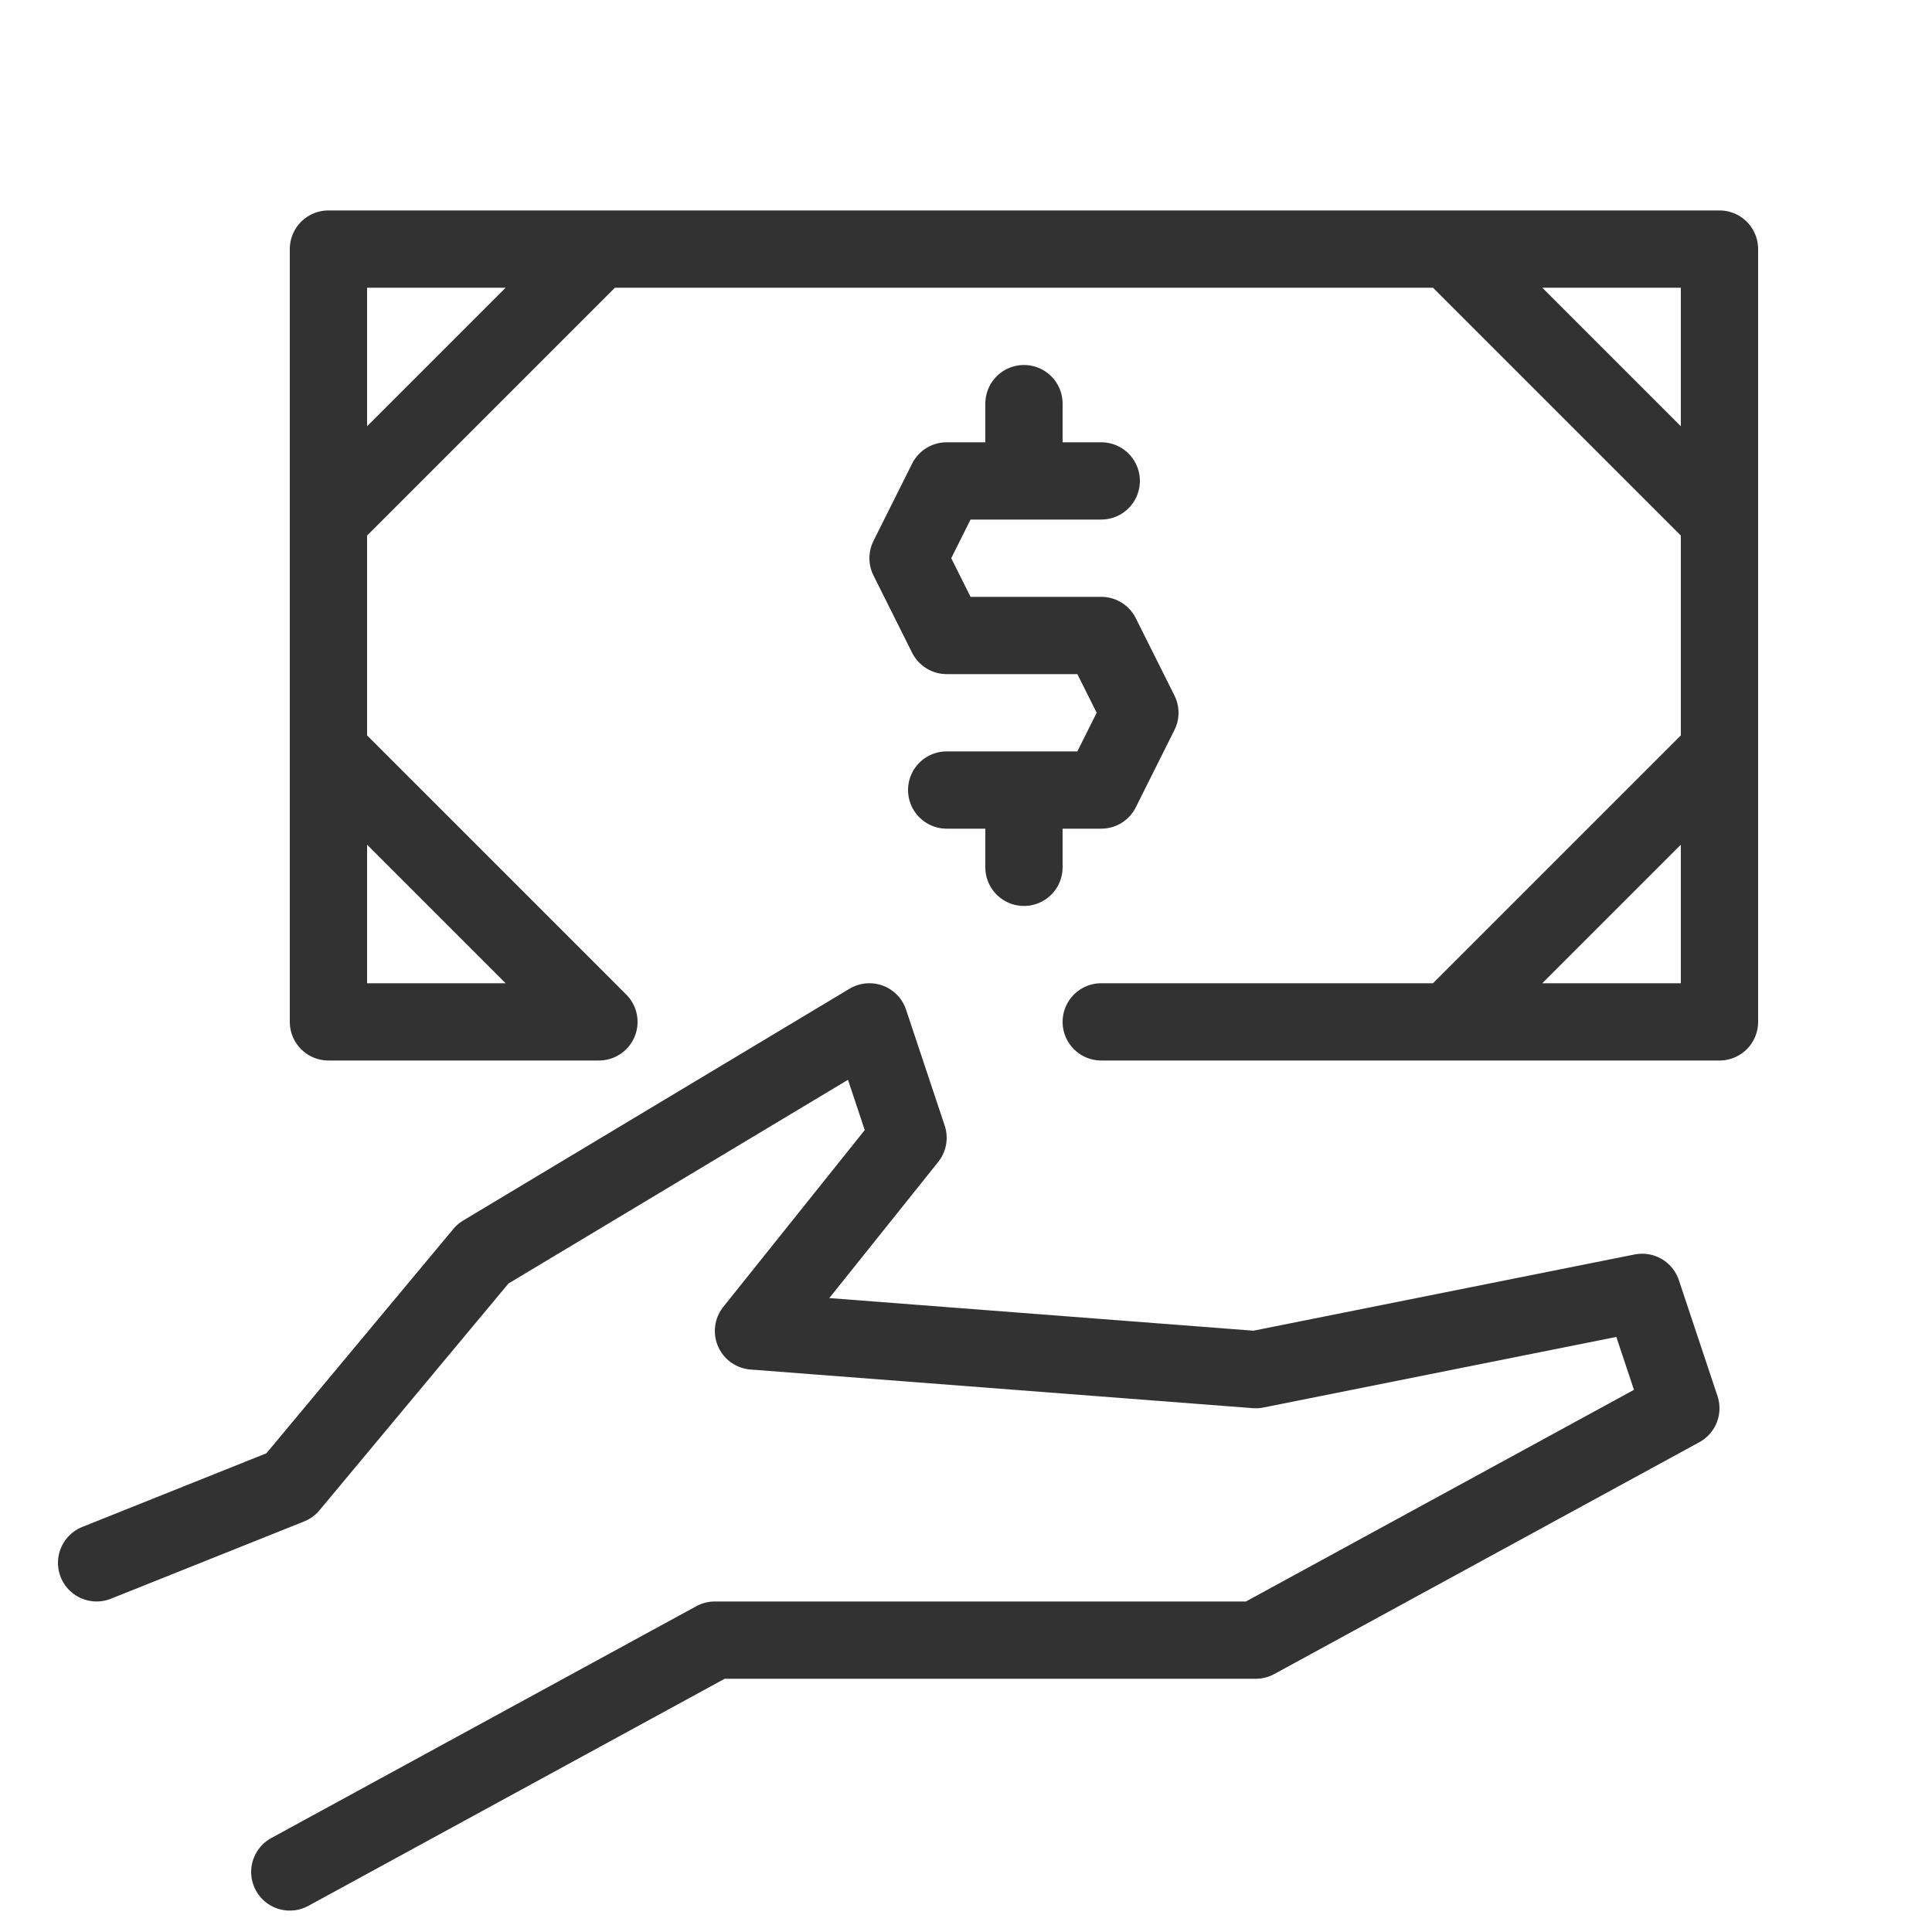 <svg width="25" height="25" viewBox="0 0 25 25" fill="none" xmlns="http://www.w3.org/2000/svg">
<g clip-path="url(#clip0_4283_20424)">
<path d="M4.25 6.723L7.75 3.223M4.25 9.723L7.75 13.223H4.25V3.223H22.25V13.223H14.25M22.25 6.723L18.75 3.223M22.25 9.723L18.75 13.223M3.75 24.223L9.25 21.223H16.25L21.75 18.223L21.25 16.723L16.25 17.723L9.75 17.223L11.75 14.723L11.25 13.223L6.25 16.223L3.75 19.223L1.25 20.223" stroke="#333233" stroke-miterlimit="10" stroke-linecap="round" stroke-linejoin="round"/>
<path d="M14.25 6.223H12.25L11.75 7.223L12.25 8.223H14.25L14.75 9.223L14.25 10.223H12.25M13.25 6.223V5.223M13.25 11.223V10.223" stroke="#333233" stroke-miterlimit="10" stroke-linecap="round" stroke-linejoin="round"/>
</g>
<defs>
<clipPath id="clip0_4283_20424">
<rect width="24" height="24" fill="white" transform="translate(0.75 0.723)"/>
</clipPath>
</defs>
</svg>
